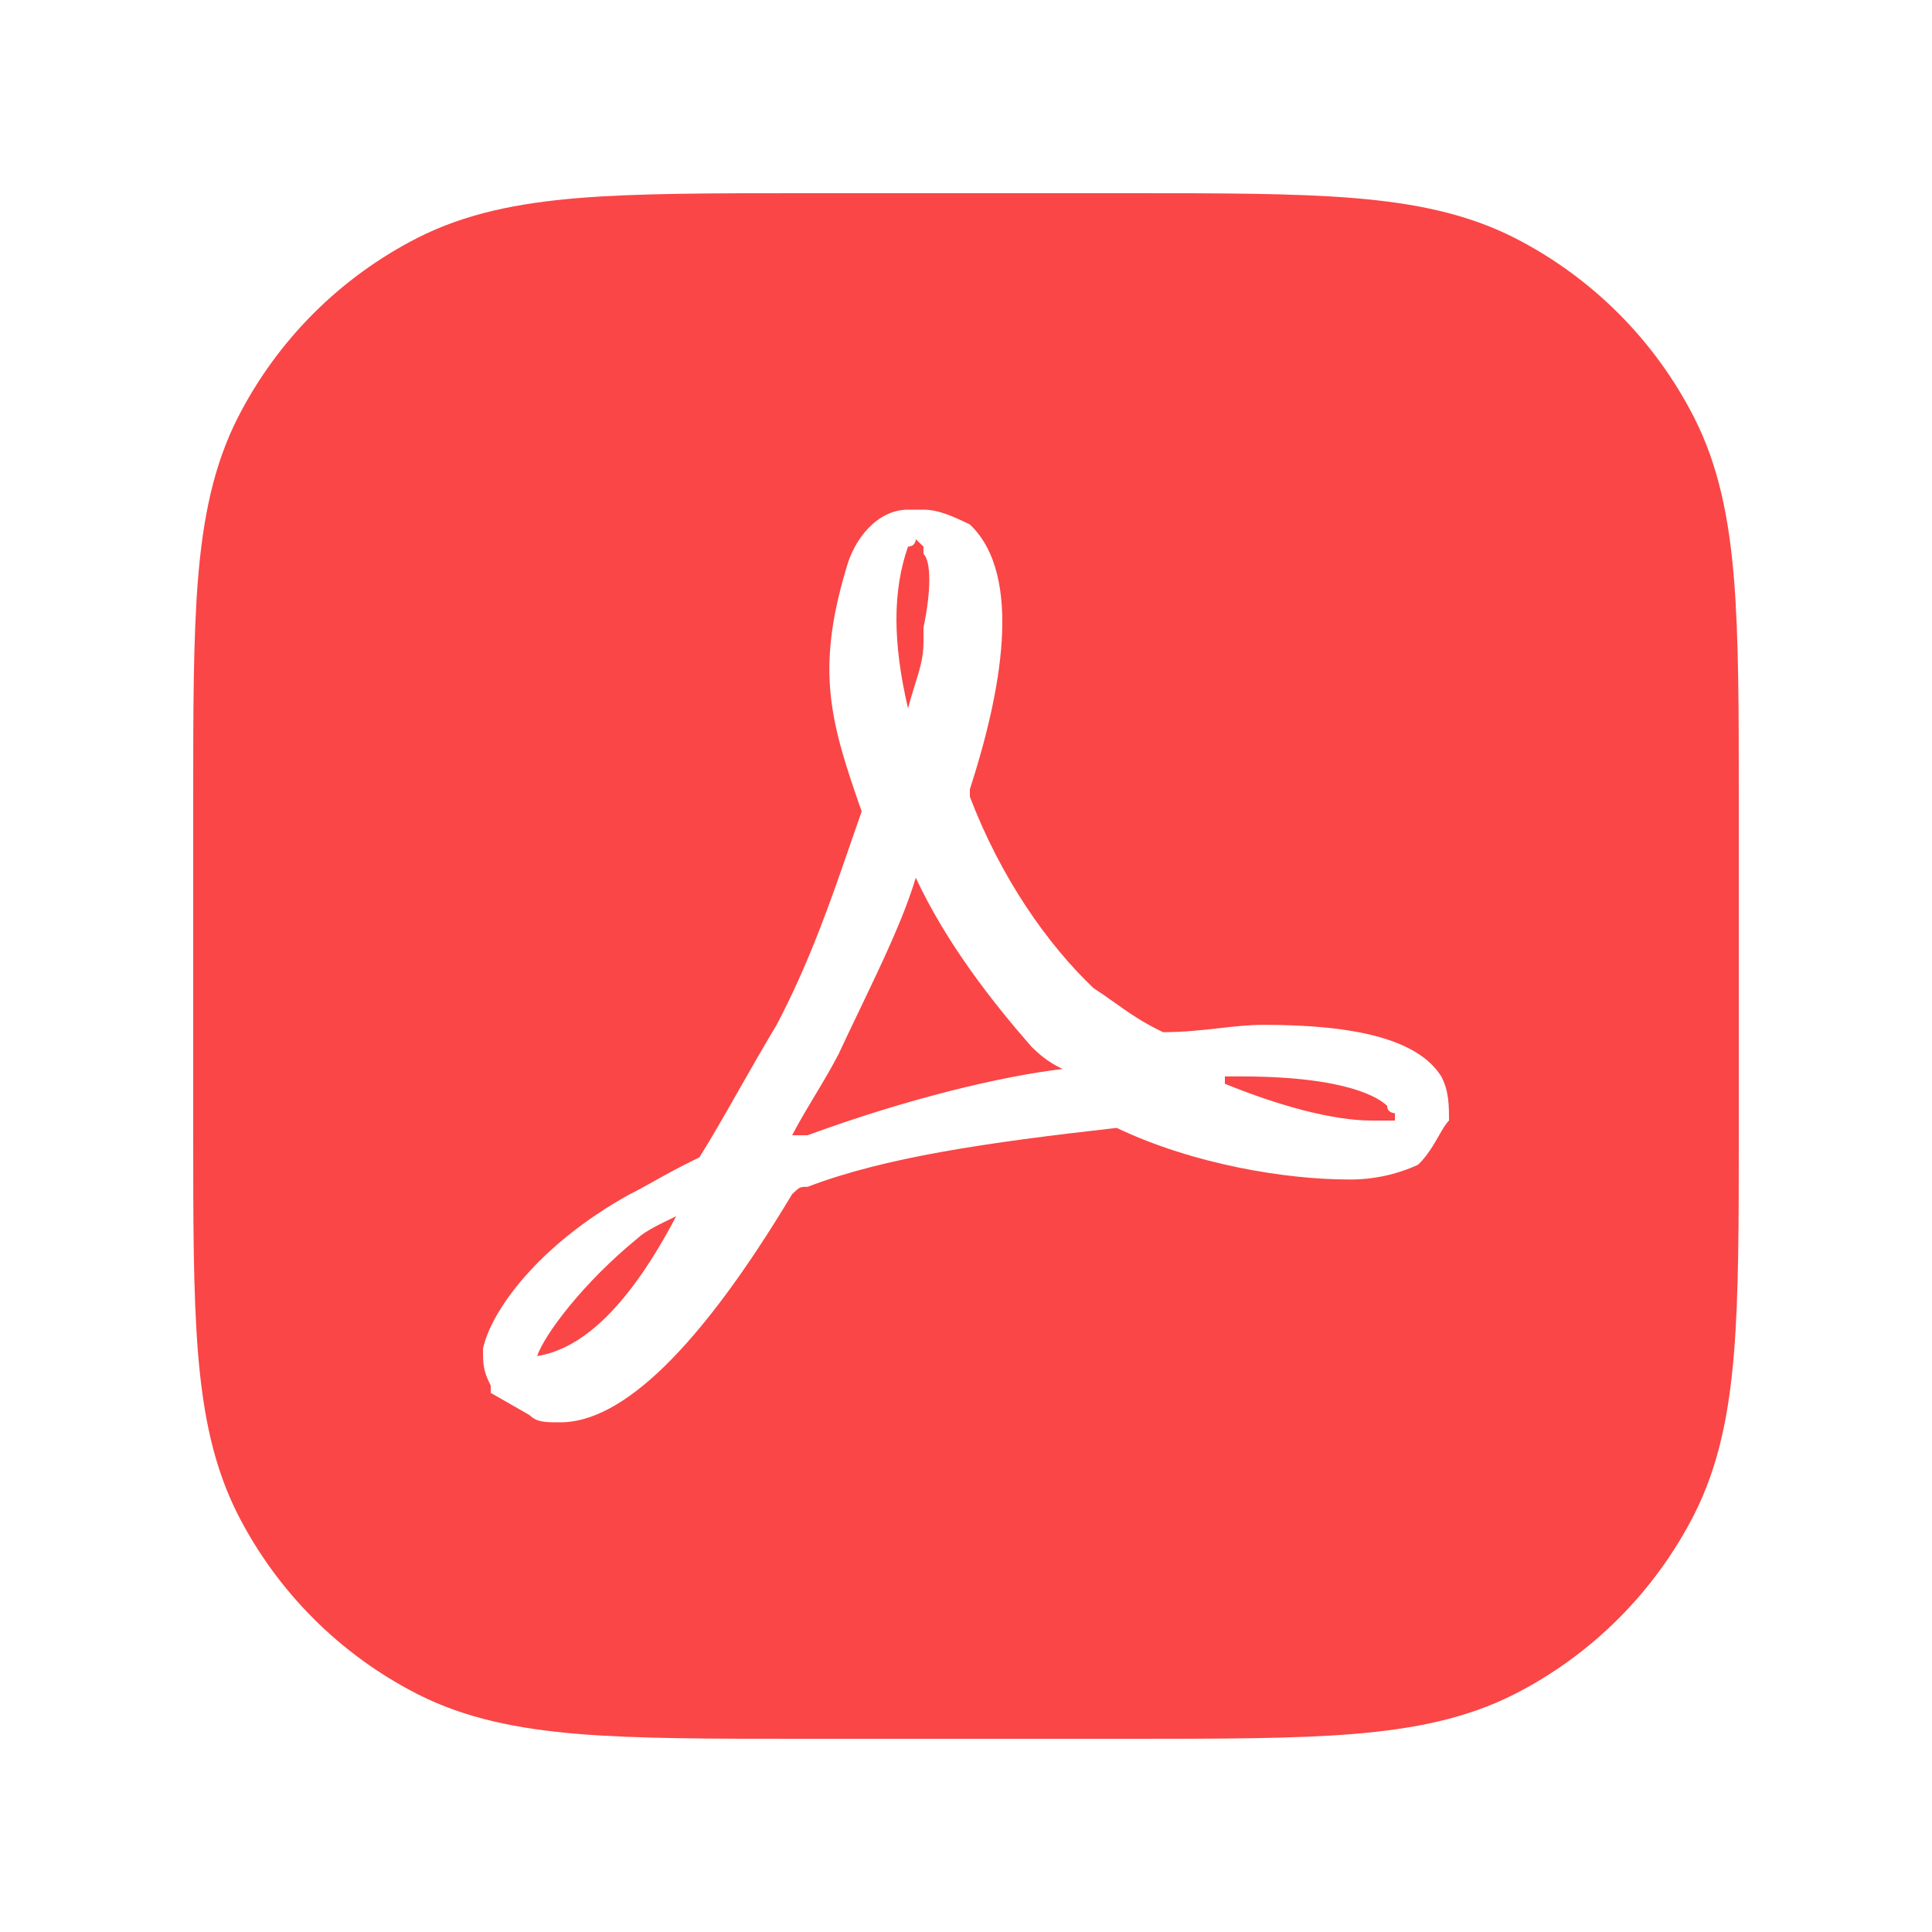 <svg width="20" height="20" viewBox="0 0 20 20" fill="none" xmlns="http://www.w3.org/2000/svg">
<path fill-rule="evenodd" clip-rule="evenodd" d="M11.683 2H8.317H8.317C7.365 2 6.604 2 5.99 2.05C5.36 2.102 4.818 2.21 4.321 2.463C3.521 2.871 2.871 3.521 2.463 4.321C2.21 4.818 2.102 5.36 2.05 5.99C2 6.604 2 7.365 2 8.317V8.317V11.683V11.683C2 12.635 2 13.396 2.05 14.01C2.102 14.64 2.21 15.182 2.463 15.68C2.871 16.479 3.521 17.129 4.321 17.537C4.818 17.79 5.36 17.898 5.99 17.95C6.604 18 7.365 18 8.317 18H11.683C12.635 18 13.396 18 14.01 17.95C14.64 17.898 15.182 17.79 15.68 17.537C16.479 17.129 17.129 16.479 17.537 15.68C17.79 15.182 17.898 14.64 17.95 14.01C18 13.396 18 12.635 18 11.683V8.317C18 7.365 18 6.604 17.95 5.99C17.898 5.36 17.79 4.818 17.537 4.321C17.129 3.521 16.479 2.871 15.68 2.463C15.182 2.21 14.64 2.102 14.01 2.05C13.396 2 12.635 2 11.683 2ZM9.473 7.084C9.522 6.926 9.56 6.805 9.56 6.648V6.496C9.64 6.115 9.64 5.81 9.56 5.734V5.658L9.48 5.582C9.48 5.582 9.48 5.658 9.4 5.658C9.24 6.115 9.24 6.648 9.4 7.334C9.425 7.238 9.45 7.157 9.473 7.084ZM6.99 12.595C6.834 12.67 6.678 12.744 6.6 12.819C6.04 13.276 5.64 13.809 5.56 14.038C6.04 13.962 6.52 13.505 7 12.59L6.99 12.595ZM14.44 11.524C14.44 11.524 14.36 11.524 14.36 11.448C14.28 11.371 13.96 11.143 12.84 11.143H12.68V11.219C13.24 11.448 13.8 11.6 14.2 11.6H14.44V11.524ZM14.895 11.757C14.84 11.853 14.774 11.968 14.68 12.057C14.454 12.161 14.208 12.213 13.96 12.21C13.32 12.21 12.36 12.057 11.56 11.676C10.2 11.829 9.16 11.981 8.36 12.286C8.28 12.286 8.28 12.286 8.2 12.362C7.24 13.962 6.44 14.724 5.8 14.724C5.64 14.724 5.56 14.724 5.48 14.648L5.08 14.419V14.343C5 14.19 5 14.114 5 13.962C5.08 13.581 5.559 12.895 6.52 12.362C6.585 12.331 6.664 12.287 6.757 12.235C6.89 12.161 7.051 12.071 7.24 11.981C7.369 11.776 7.498 11.548 7.64 11.299C7.762 11.085 7.892 10.855 8.04 10.609C8.383 9.957 8.608 9.304 8.816 8.699C8.851 8.598 8.886 8.498 8.92 8.4C8.6 7.486 8.44 6.953 8.76 5.886C8.84 5.581 9.08 5.276 9.4 5.276H9.56C9.719 5.276 9.88 5.352 10.04 5.429C10.6 5.962 10.36 7.181 10.04 8.171V8.248C10.36 9.086 10.84 9.772 11.32 10.229C11.399 10.28 11.47 10.33 11.541 10.381C11.684 10.482 11.826 10.584 12.04 10.685C12.251 10.685 12.44 10.664 12.618 10.644C12.777 10.626 12.928 10.609 13.08 10.609C14.04 10.609 14.68 10.762 14.92 11.143C15 11.295 15 11.448 15 11.6C14.967 11.632 14.933 11.69 14.895 11.757ZM10.68 10.838C10.28 10.381 9.8 9.772 9.48 9.086C9.357 9.497 9.138 9.953 8.898 10.455C8.826 10.604 8.753 10.757 8.68 10.914C8.599 11.068 8.519 11.203 8.438 11.337C8.359 11.469 8.279 11.602 8.2 11.752H8.36C9.4 11.371 10.36 11.143 11 11.066C10.84 10.99 10.76 10.914 10.68 10.838Z" fill="#FA4646"/>
</svg> 